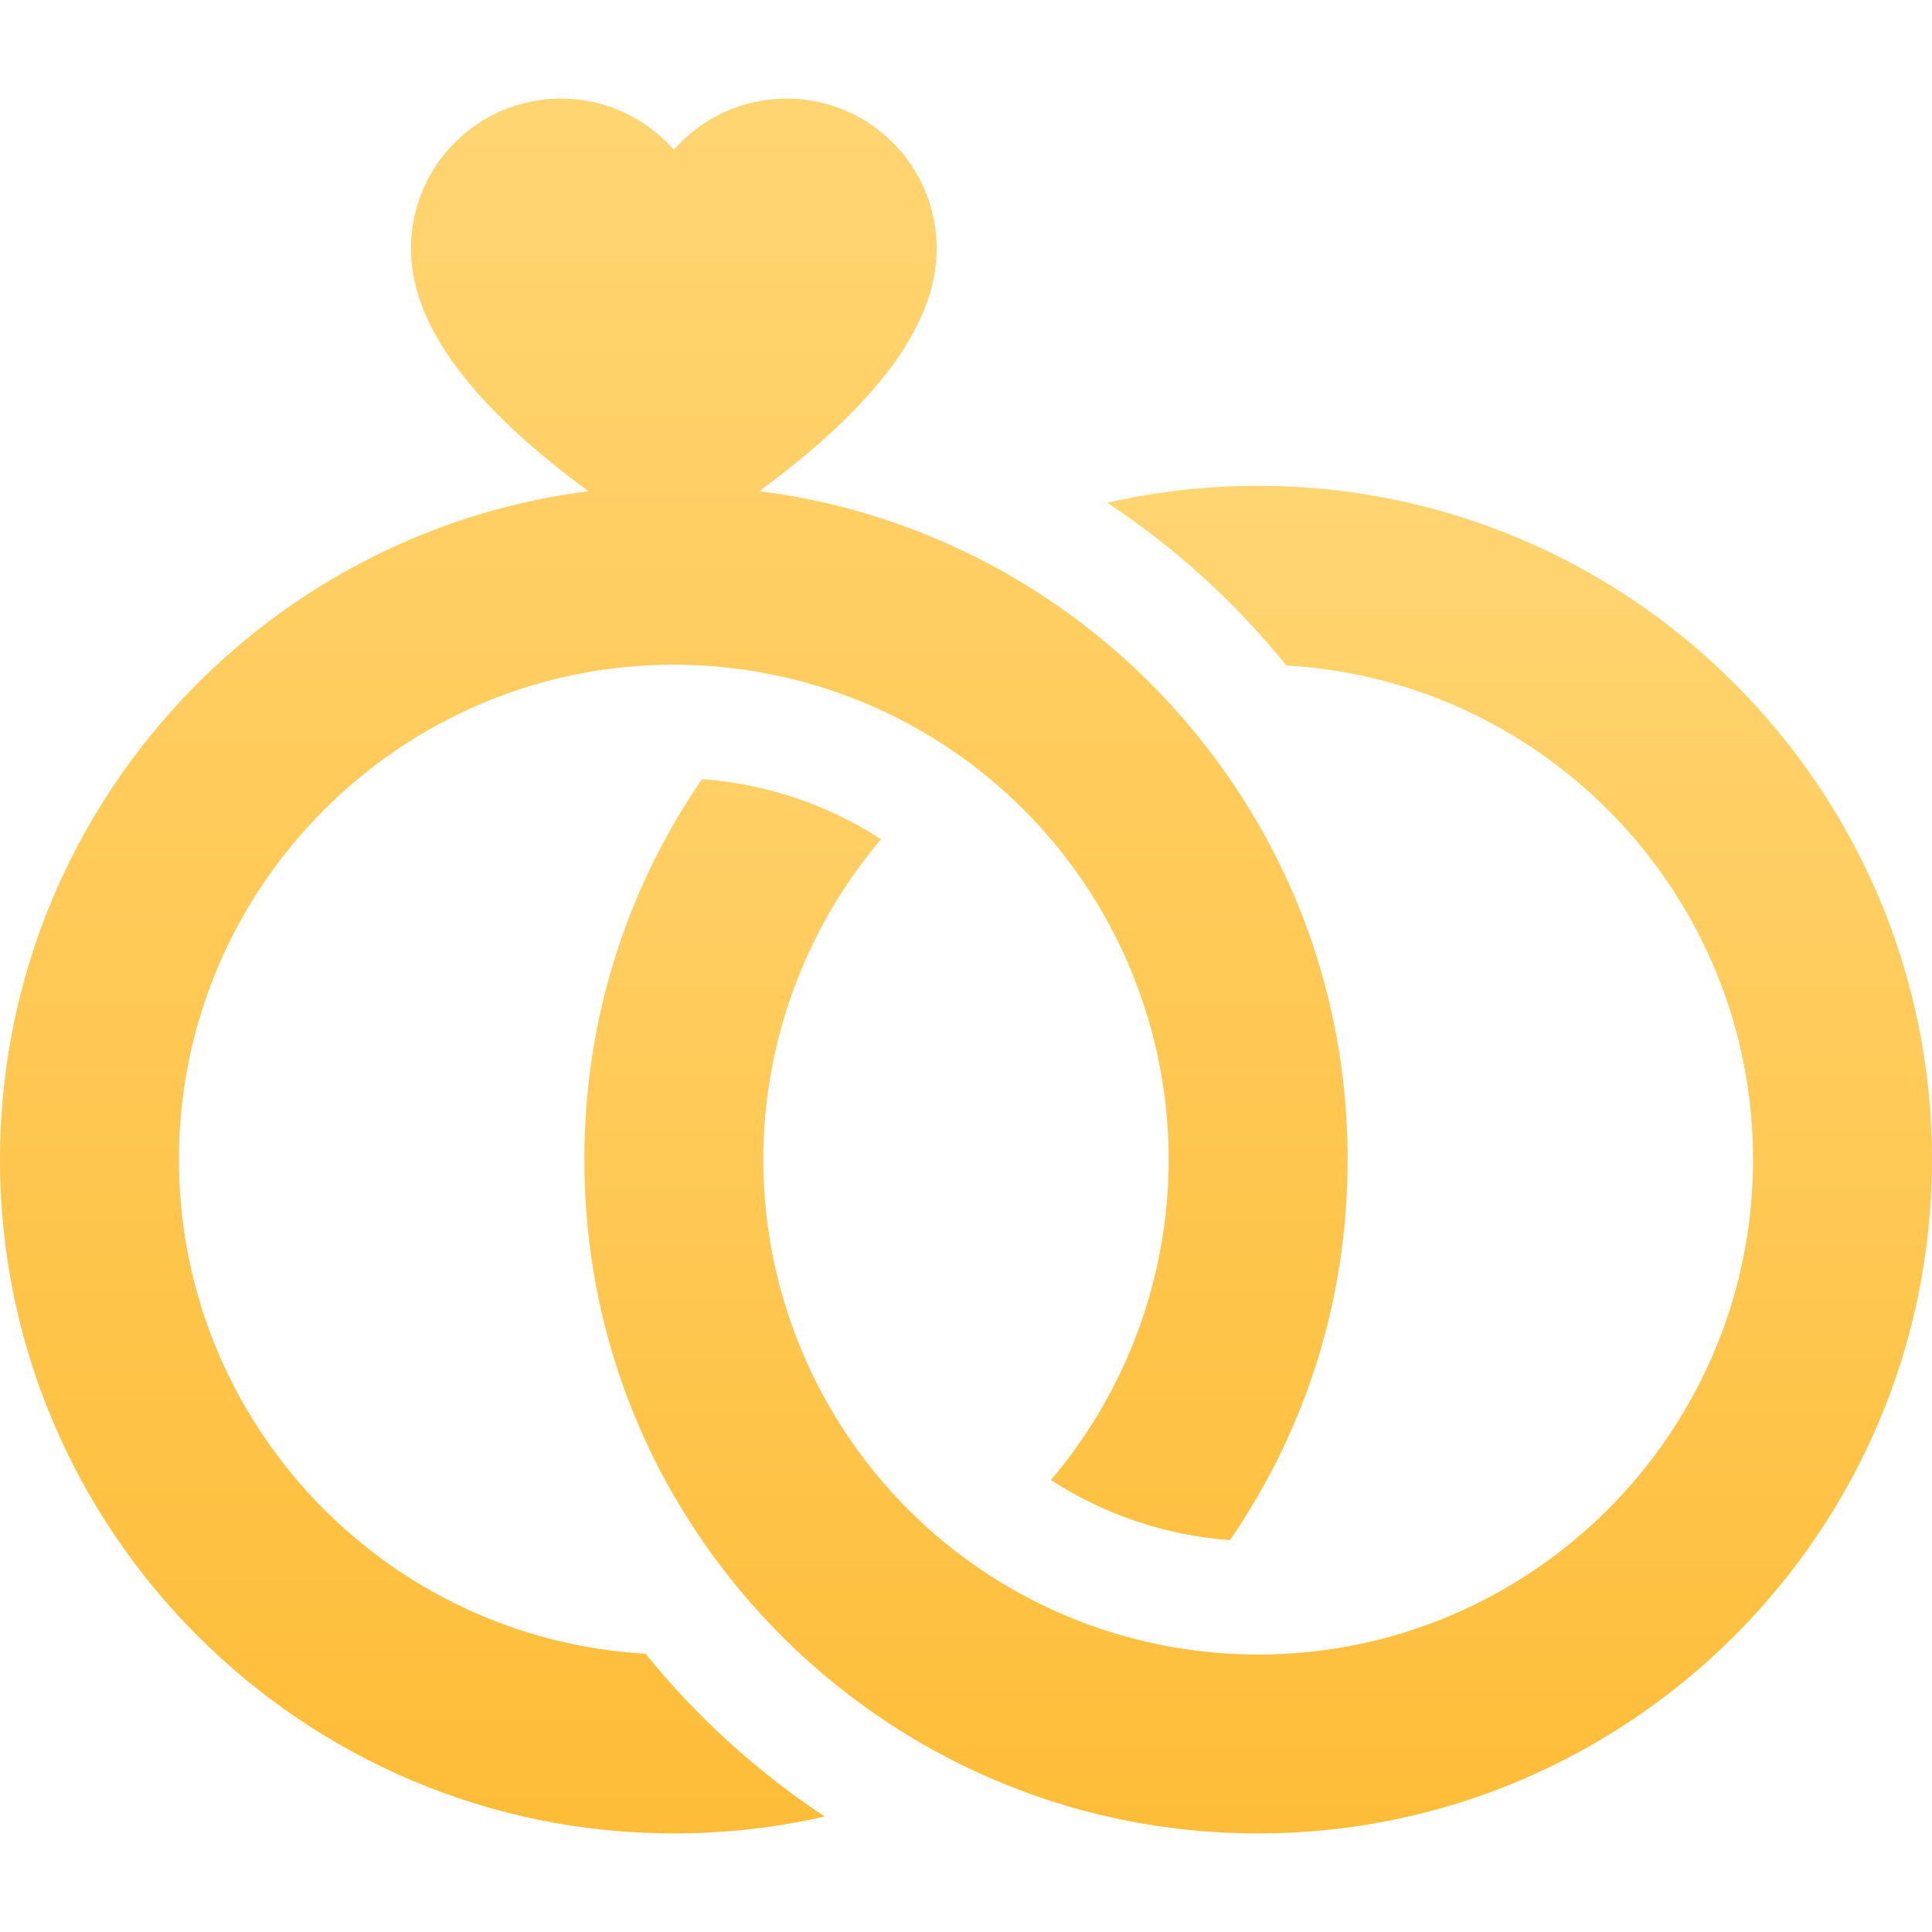 <svg width="50" height="50" viewBox="0 0 50 50" fill="none" xmlns="http://www.w3.org/2000/svg">
<g clip-path="url(#clip0_2524_16598)">
<path d="M16.707 42.798C9.984 42.417 4.631 36.828 4.631 30.011C4.631 22.949 10.377 17.203 17.438 17.203C20.596 17.203 23.629 18.362 25.978 20.466C28.69 22.892 30.246 26.372 30.246 30.011C30.246 33.063 29.151 36.002 27.198 38.303C28.583 39.201 30.174 39.737 31.831 39.859C33.827 36.955 34.877 33.566 34.877 30.011C34.877 26.202 33.672 22.584 31.39 19.549C29.578 17.136 27.165 15.225 24.414 14.024C22.889 13.357 21.294 12.918 19.652 12.711C22.971 10.267 24.241 8.219 24.241 6.432C24.241 4.288 22.503 2.551 20.359 2.551C19.194 2.551 18.15 3.064 17.439 3.877C16.727 3.064 15.683 2.551 14.518 2.551C12.374 2.551 10.636 4.288 10.636 6.432C10.636 8.219 11.906 10.268 15.227 12.712C6.652 13.802 0 21.144 0 30.011C0 39.627 7.823 47.449 17.438 47.449C18.768 47.449 20.073 47.302 21.343 47.011C19.598 45.857 18.03 44.436 16.707 42.798Z" fill="url(#paint0_linear_2524_16598)"/>
<path d="M32.562 12.573C31.232 12.573 29.927 12.72 28.657 13.011C30.402 14.165 31.97 15.586 33.293 17.224C40.016 17.605 45.369 23.194 45.369 30.011C45.369 37.073 39.623 42.819 32.562 42.819C29.404 42.819 26.371 41.66 24.022 39.556C21.31 37.13 19.754 33.651 19.754 30.011C19.754 26.959 20.849 24.02 22.802 21.719C21.417 20.821 19.826 20.285 18.169 20.163C16.173 23.067 15.123 26.456 15.123 30.011C15.123 33.82 16.328 37.438 18.61 40.473C20.422 42.886 22.835 44.797 25.586 45.998C27.788 46.961 30.135 47.449 32.562 47.449C42.177 47.449 50 39.627 50 30.011C50 20.396 42.177 12.573 32.562 12.573Z" fill="url(#paint1_linear_2524_16598)"/>
</g>
<defs>
<linearGradient id="paint0_linear_2524_16598" x1="17.439" y1="2.551" x2="17.439" y2="47.449" gradientUnits="userSpaceOnUse">
<stop stop-color="#FFD572"/>
<stop offset="1" stop-color="#FEBD38"/>
</linearGradient>
<linearGradient id="paint1_linear_2524_16598" x1="32.561" y1="12.573" x2="32.561" y2="47.449" gradientUnits="userSpaceOnUse">
<stop stop-color="#FFD572"/>
<stop offset="1" stop-color="#FEBD38"/>
</linearGradient>
<clipPath id="clip0_2524_16598">
<rect width="50" height="50" fill="white"/>
</clipPath>
</defs>
</svg>
